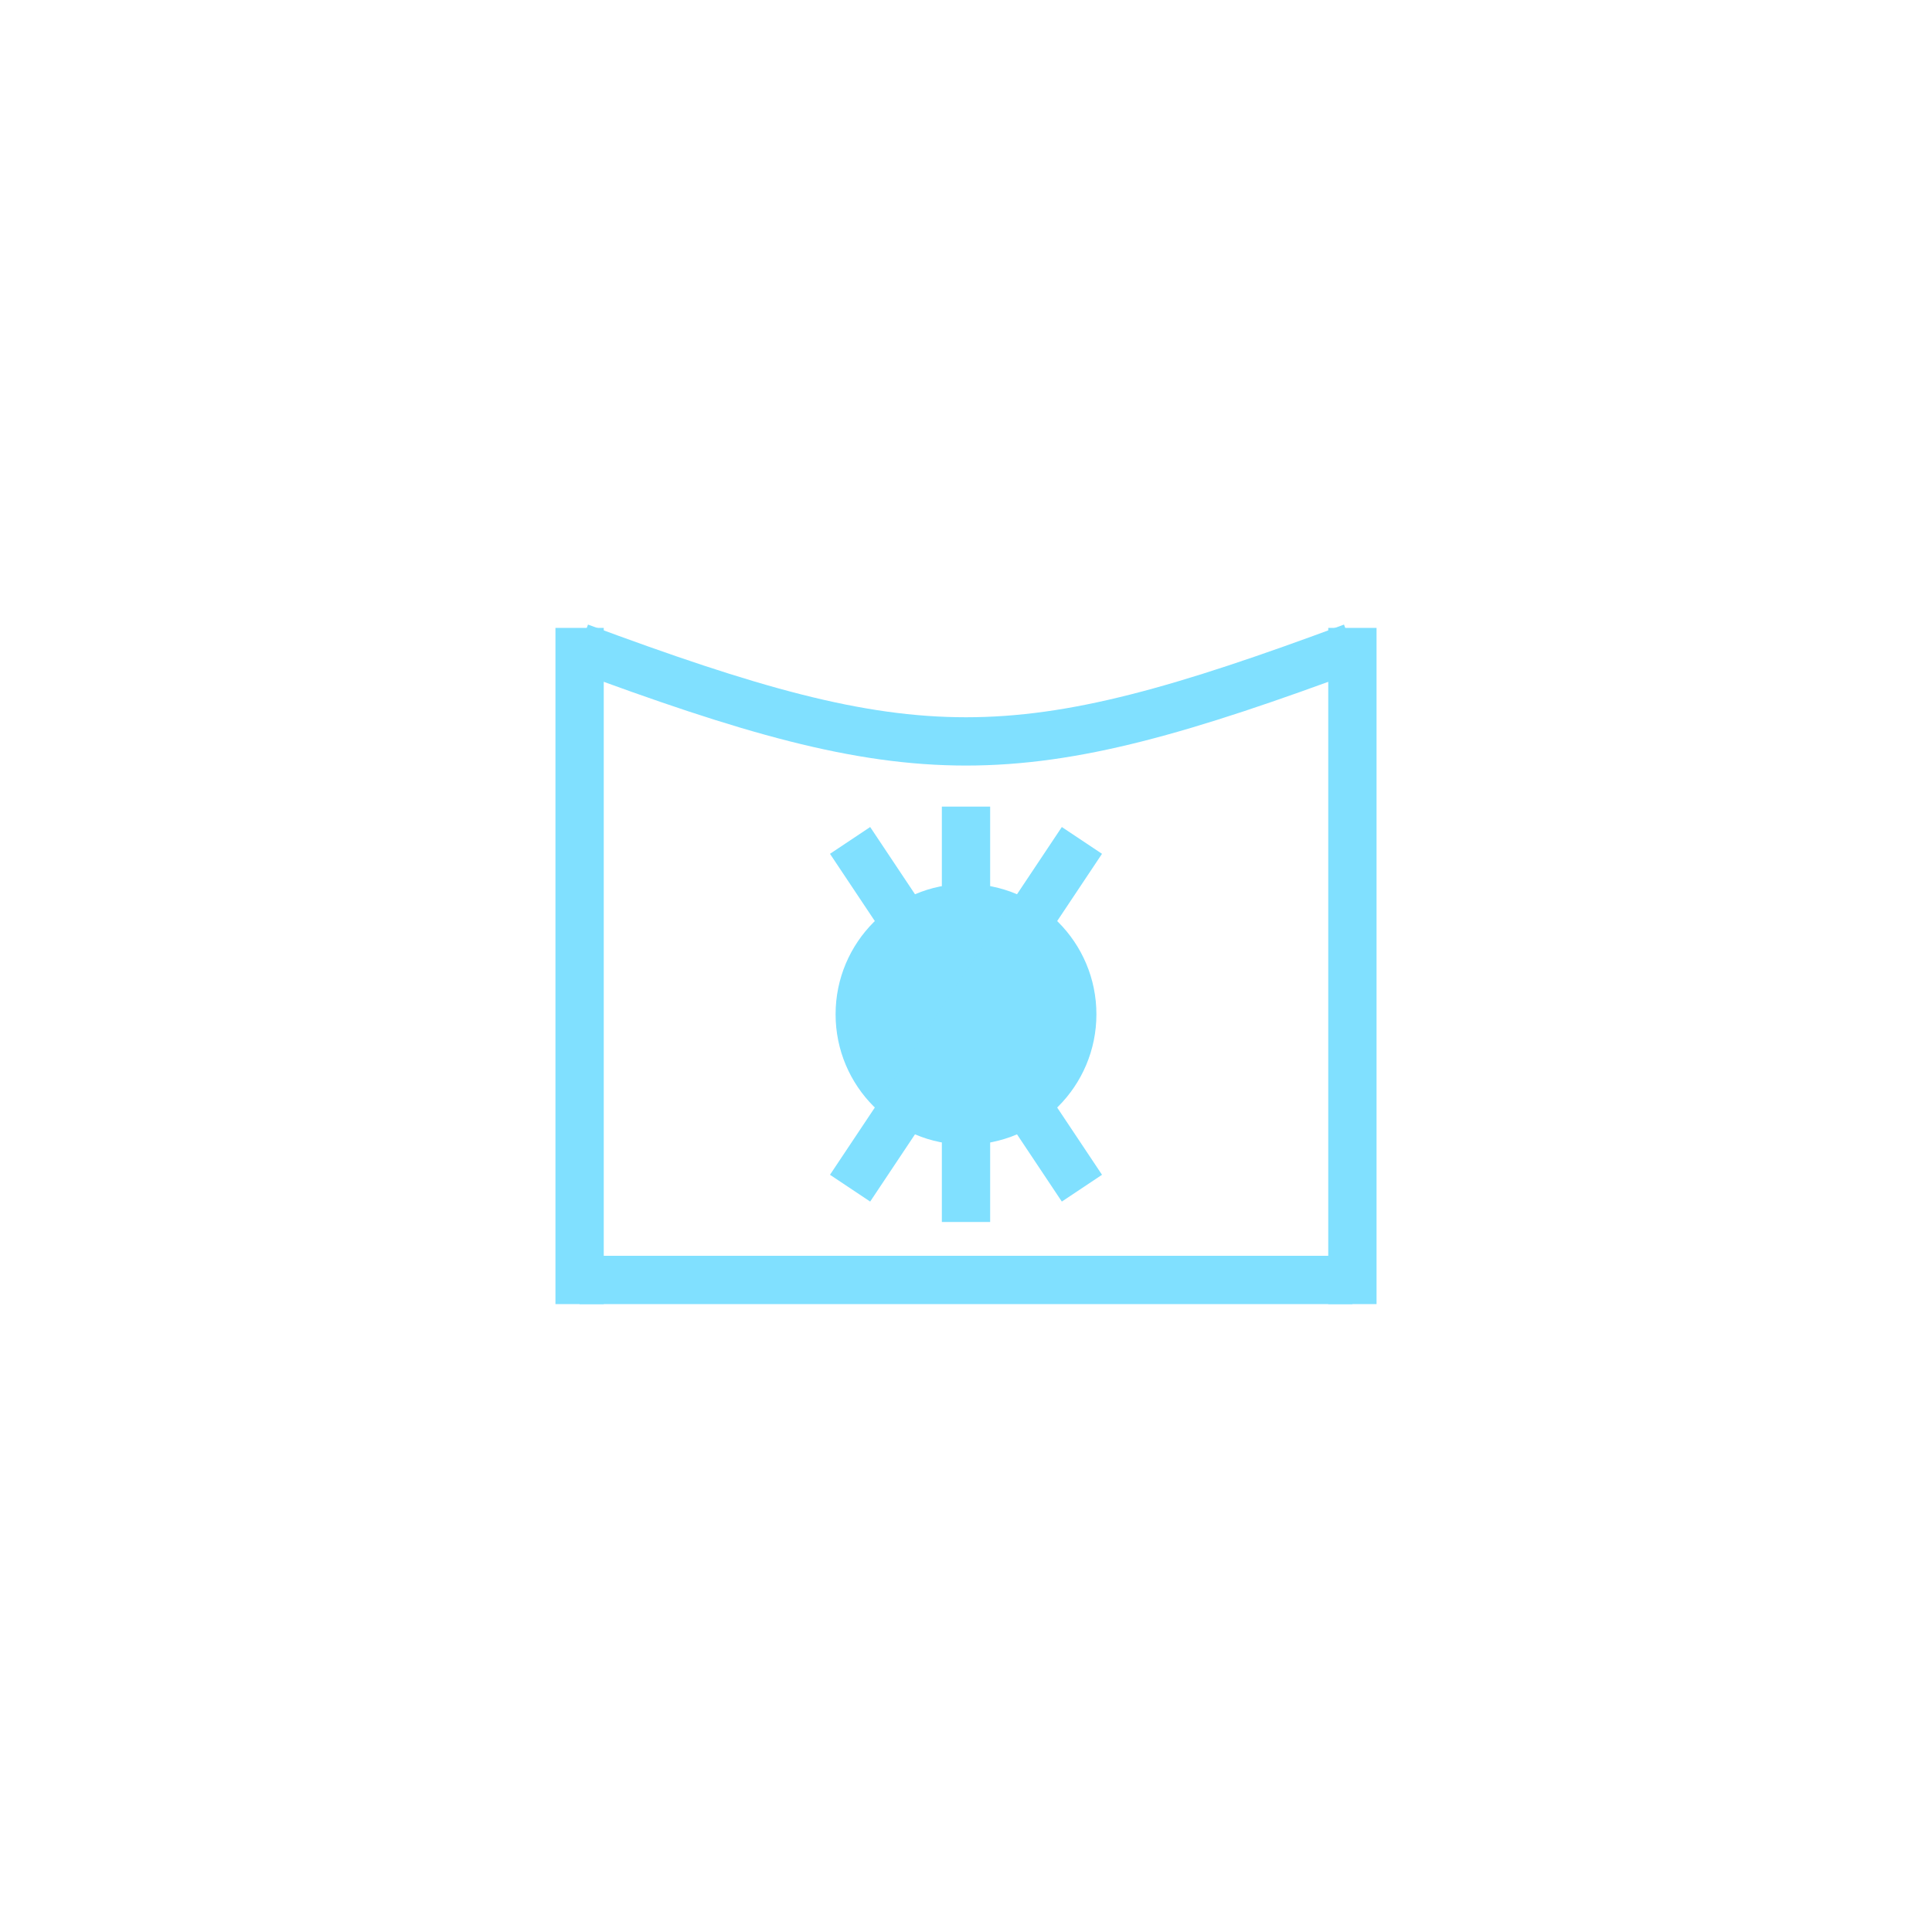 <?xml version="1.0"?>
<!DOCTYPE svg PUBLIC "-//W3C//DTD SVG 1.1//EN" "http://www.w3.org/Graphics/SVG/1.1/DTD/svg11.dtd" >
<!-- SVG content generated using Symbology Configuration Management System (SCMS) -->
<!-- Systematic Software Engineering Ltd. - www.systematic.co.uk - do not remove  -->
<svg id="SFGPEVEM--*****" width="400px" height="400px" viewBox="0 0 400 400">
<g >
<svg viewBox="0 0 400 400" id="_0.SFG-EVU--------" width="400px" height="400px"><line x1="120" y1="130" x2="120" y2="270" style="fill:none;stroke:rgb(128,224,255);stroke-width:10"></line>
<line x1="280" y1="130" x2="280" y2="270" style="fill:none;stroke:rgb(128,224,255);stroke-width:10"></line>
<line x1="120" y1="265" x2="280" y2="265" style="fill:none;stroke:rgb(128,224,255);stroke-width:10"></line>
<path d="M120 134 C190 160 210 160 280 134" style="fill:none;stroke:rgb(128,224,255);stroke-width:10"></path>
</svg>

</g>
<g >
<svg viewBox="0 0 400 400" id="_1.SFG-EVEM-------" width="400px" height="400px"><ellipse cx="200" cy="210" rx="27" ry="27" style="fill:rgb(128,224,255);stroke:none;stroke-width:10"></ellipse>
<line x1="200" y1="167" x2="200" y2="253" style="fill:none;stroke:rgb(128,224,255);stroke-width:10"></line>
<line x1="176" y1="174" x2="224" y2="246" style="fill:none;stroke:rgb(128,224,255);stroke-width:10"></line>
<line x1="176" y1="246" x2="224" y2="174" style="fill:none;stroke:rgb(128,224,255);stroke-width:10"></line>
</svg>

</g>
</svg>